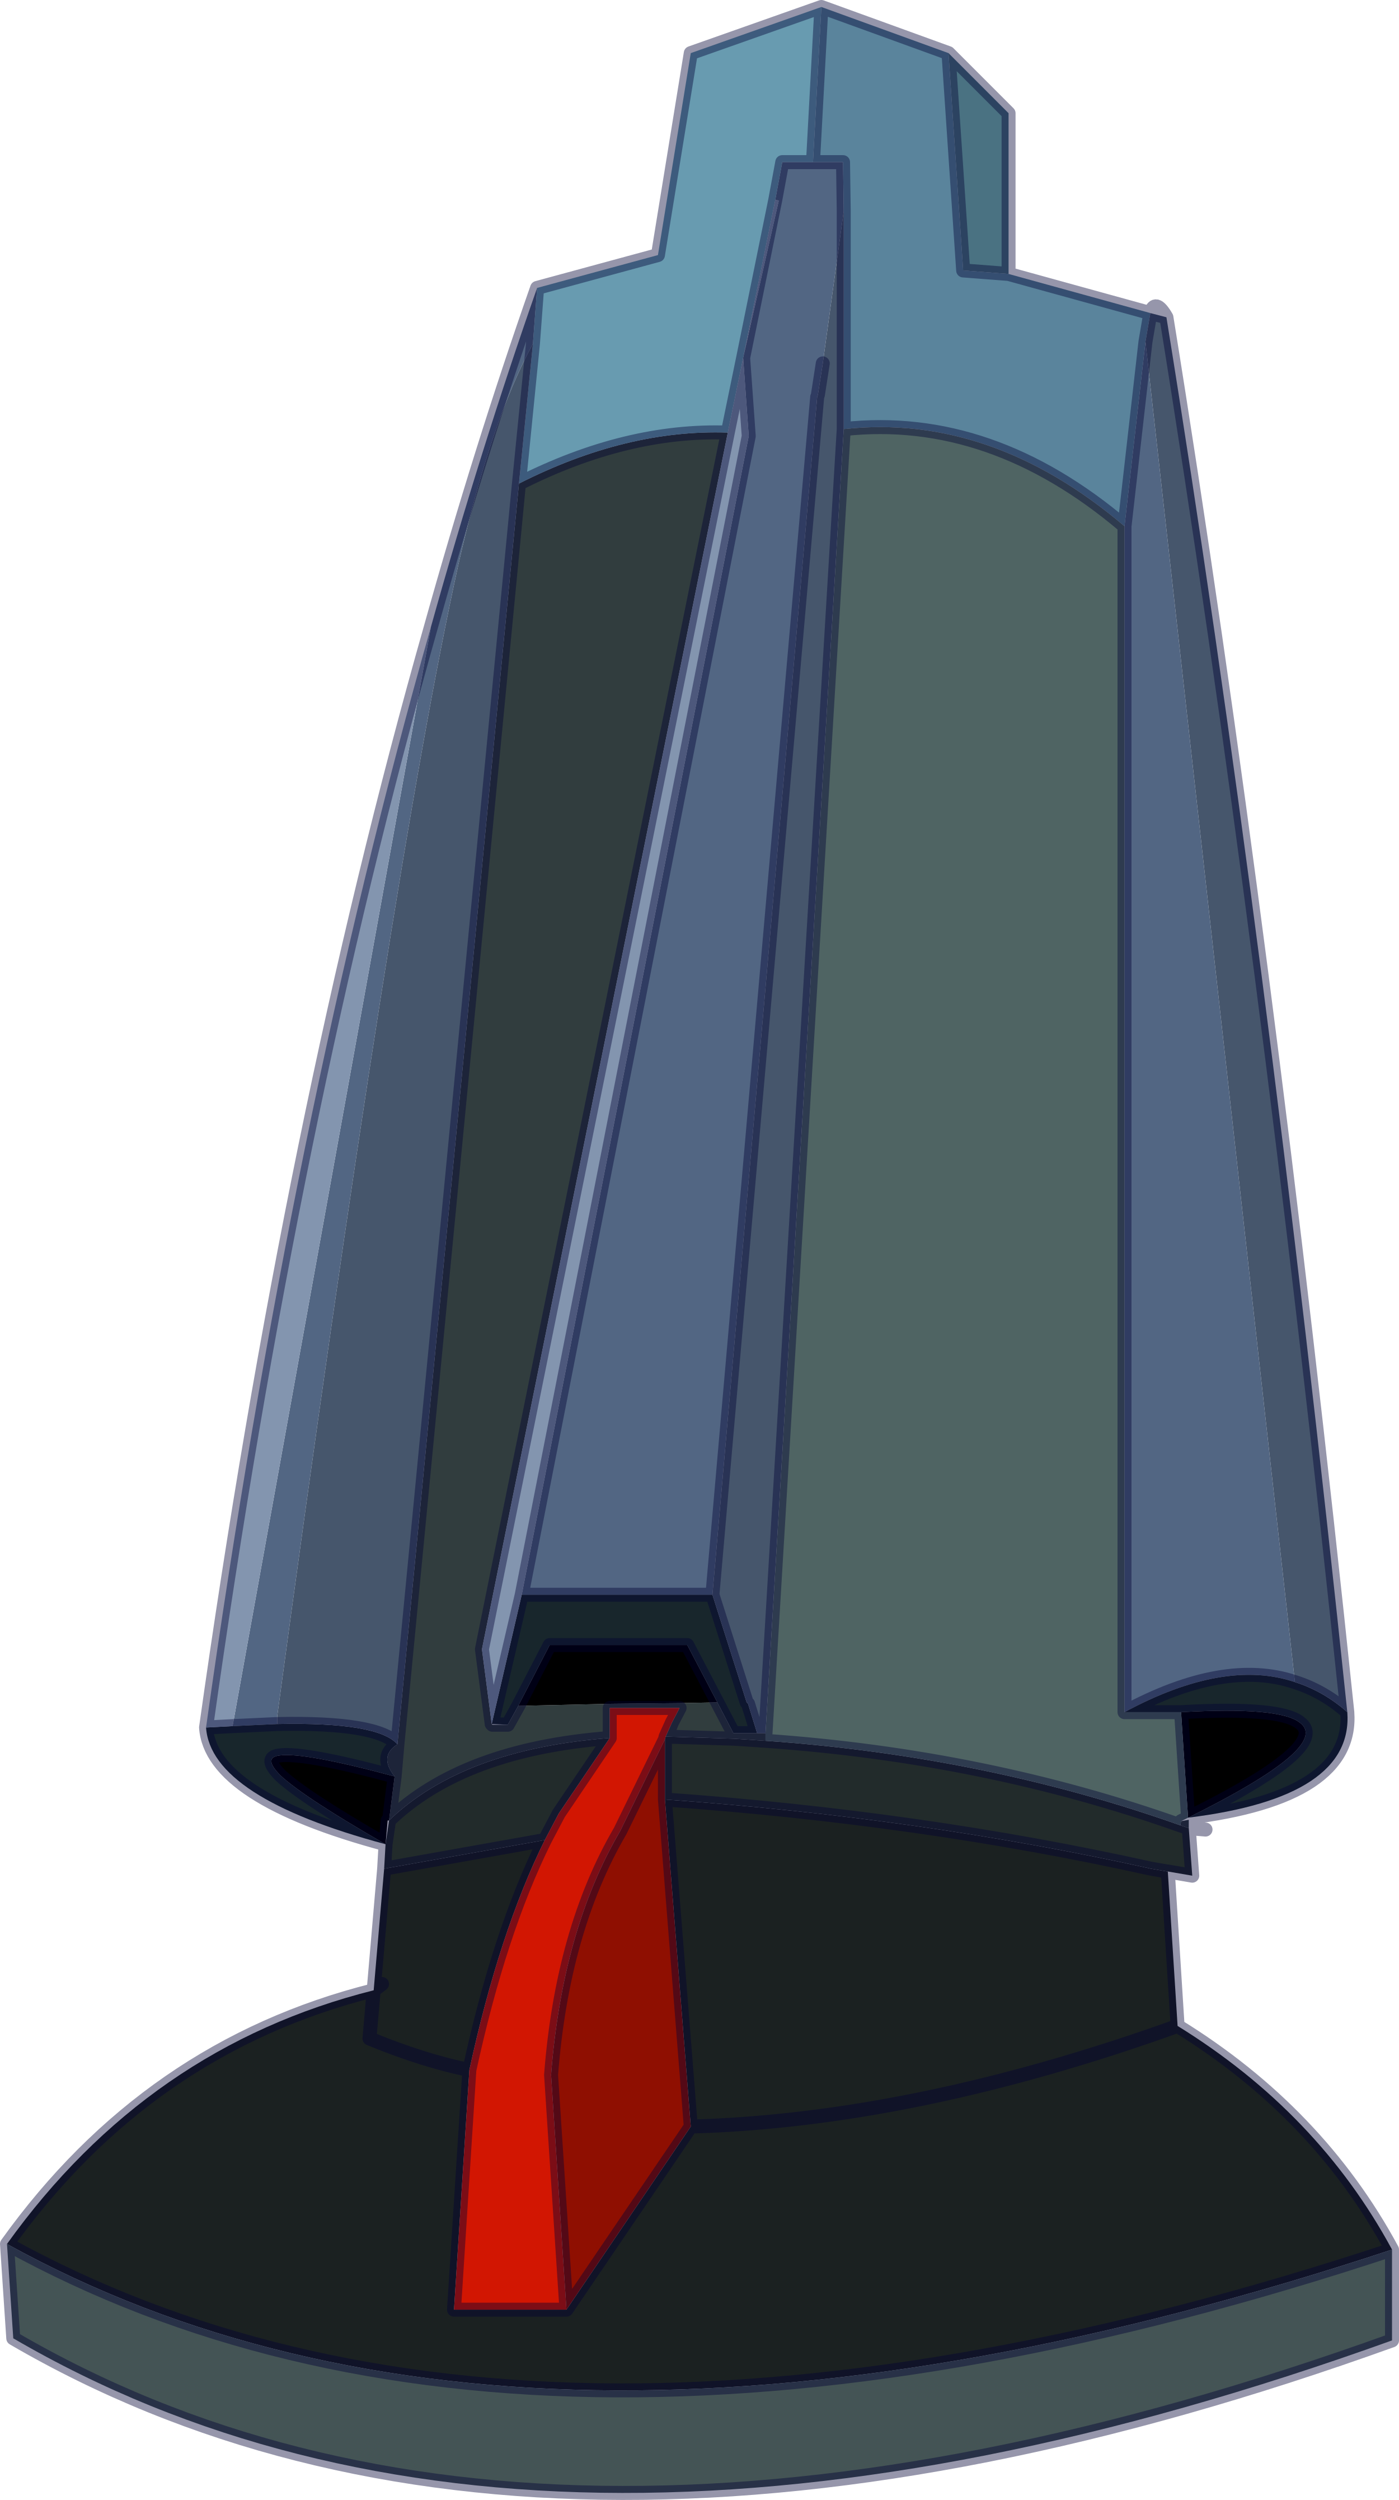 <?xml version="1.0" encoding="UTF-8" standalone="no"?>
<svg xmlns:xlink="http://www.w3.org/1999/xlink" height="178.85px" width="100.15px" xmlns="http://www.w3.org/2000/svg">
  <g transform="matrix(1.0, 0.0, 0.0, 1.0, 0.5, 0.5)">
    <path d="M57.7 11.1 L59.85 11.1 59.9 14.6 58.4 25.5 58.05 27.75 58.0 27.9 50.5 113.6 36.85 113.6 53.1 30.7 52.7 25.1 55.25 13.85 55.0 13.8 55.5 11.1 57.7 11.1 M80.0 37.15 L81.5 23.95 92.2 119.85 Q87.15 118.15 80.0 122.0 L80.0 37.15 M37.95 20.1 L37.65 24.1 Q34.65 29.55 32.3 39.95 27.55 61.5 19.35 122.25 L19.35 122.85 16.15 123.0 30.35 44.35 Q33.9 31.65 37.95 20.1" fill="#526683" fill-rule="evenodd" stroke="none"/>
    <path d="M51.6 30.45 L34.0 117.5 34.7 122.85 34.75 122.9 35.85 122.9 36.6 121.55 43.3 121.4 48.25 121.35 50.85 121.3 52.0 123.5 53.7 123.5 54.3 123.5 54.3 124.05 52.05 123.9 47.2 123.75 47.6 122.75 47.2 123.75 47.15 123.75 47.6 122.75 48.15 121.7 43.15 121.7 43.15 123.85 Q32.65 124.65 27.35 129.75 L27.75 126.6 27.95 124.3 27.75 126.6 Q26.6 125.15 27.95 124.3 L36.65 34.1 Q44.35 30.2 51.6 30.45 M84.6 129.7 L84.6 130.3 84.0 130.1 84.05 129.8 84.6 129.7" fill="#313d3e" fill-rule="evenodd" stroke="none"/>
    <path d="M83.1 133.4 L83.8 144.45 Q93.85 150.65 99.15 160.45 37.6 180.8 0.0 160.05 10.1 145.95 26.25 141.9 L27.0 133.2 38.5 131.15 Q35.25 137.7 33.1 147.6 L32.0 164.75 40.05 164.75 48.95 151.65 47.1 128.25 Q65.45 129.55 81.9 133.2 L83.05 133.4 83.1 133.4 M33.1 147.6 Q29.85 146.95 25.95 145.35 L26.25 141.9 26.85 141.45 26.25 141.9 25.95 145.35 Q29.85 146.95 33.1 147.6 M83.8 144.45 Q65.0 151.2 48.95 151.65 65.0 151.2 83.8 144.45" fill="#1b2121" fill-rule="evenodd" stroke="none"/>
    <path d="M99.15 160.45 L99.15 166.95 Q38.3 188.85 0.45 166.8 L0.0 160.05 Q37.6 180.8 99.15 160.45" fill="#445455" fill-rule="evenodd" stroke="none"/>
    <path d="M84.0 130.1 L84.6 130.3 84.85 133.7 83.1 133.4 83.05 133.4 81.9 133.2 Q65.45 129.55 47.1 128.25 L47.1 123.95 47.2 123.75 47.1 123.95 47.15 123.75 47.2 123.75 52.05 123.9 54.3 124.05 Q70.05 125.15 84.0 130.1 M27.0 133.2 L27.1 131.45 27.35 129.75 Q32.65 124.65 43.15 123.85 L39.5 129.25 38.5 131.15 27.0 133.2" fill="#222b2b" fill-rule="evenodd" stroke="none"/>
    <path d="M43.15 123.85 L43.15 121.7 48.15 121.7 47.6 122.75 47.15 123.75 47.1 123.95 43.9 130.5 Q39.75 137.6 38.95 147.95 L40.05 164.75 32.0 164.75 33.1 147.6 Q35.25 137.7 38.5 131.15 L39.5 129.25 43.15 123.85" fill="#d21602" fill-rule="evenodd" stroke="none"/>
    <path d="M47.1 123.95 L47.1 128.25 48.95 151.65 40.05 164.75 38.95 147.95 Q39.75 137.6 43.9 130.5 L47.1 123.95" fill="#8f0f01" fill-rule="evenodd" stroke="none"/>
    <path d="M59.9 14.6 L59.85 11.1 57.7 11.1 58.3 0.0 67.4 3.3 68.45 18.85 71.7 19.1 81.85 21.9 81.5 23.95 80.0 37.15 Q70.45 29.05 59.9 30.2 L59.9 14.6" fill="#5a849c" fill-rule="evenodd" stroke="none"/>
    <path d="M71.7 19.1 L68.45 18.85 67.4 3.3 71.7 7.6 71.7 19.1" fill="#4a7282" fill-rule="evenodd" stroke="none"/>
    <path d="M36.85 113.6 L50.5 113.6 52.95 121.3 53.05 121.4 53.7 123.5 52.0 123.5 50.85 121.3 48.7 117.2 38.85 117.2 36.6 121.55 35.85 122.9 34.7 122.85 36.85 113.6 M95.95 122.0 Q96.4 128.1 84.55 129.55 94.85 124.45 92.55 122.75 91.1 121.6 84.05 122.0 L80.0 122.0 Q87.15 118.15 92.2 119.85 94.25 120.5 95.95 122.0 M27.1 131.45 Q14.6 128.1 14.25 123.1 L16.15 123.0 19.35 122.85 Q26.55 122.7 27.95 124.3 26.6 125.15 27.75 126.6 21.25 124.85 19.5 125.1 18.3 125.25 19.6 126.55 21.35 128.15 27.1 131.45" fill="#18262c" fill-rule="evenodd" stroke="none"/>
    <path d="M84.05 122.0 Q91.1 121.6 92.55 122.75 94.85 124.45 84.55 129.55 L84.05 122.0 M27.75 126.6 L27.35 129.75 27.25 129.75 27.1 131.45 Q21.35 128.15 19.6 126.55 18.3 125.25 19.5 125.1 21.25 124.85 27.75 126.6 M50.85 121.3 L48.25 121.35 43.3 121.4 36.6 121.55 38.85 117.2 48.7 117.2 50.85 121.3" fill="#000000" fill-rule="evenodd" stroke="none"/>
    <path d="M57.7 11.1 L55.5 11.1 55.0 13.8 52.7 25.1 51.6 30.45 Q44.35 30.2 36.65 34.1 L37.65 24.1 37.95 20.1 46.6 17.75 48.95 3.3 58.3 0.0 57.7 11.1" fill="#689bb0" fill-rule="evenodd" stroke="none"/>
    <path d="M50.5 113.6 L58.0 27.9 58.05 27.75 58.4 25.5 59.9 14.6 59.9 30.2 54.3 123.5 53.7 123.5 53.05 121.4 52.95 121.3 50.5 113.6 M81.5 23.95 L81.85 21.9 83.0 22.2 Q90.15 66.45 95.95 122.0 94.25 120.5 92.2 119.85 L81.5 23.95 M37.65 24.1 L36.65 34.1 27.95 124.3 Q26.55 122.7 19.35 122.85 L19.35 122.25 Q27.55 61.5 32.3 39.95 34.65 29.55 37.65 24.1" fill="#46566c" fill-rule="evenodd" stroke="none"/>
    <path d="M55.0 13.8 L55.25 13.85 52.7 25.1 53.1 30.7 36.85 113.6 34.7 122.85 34.0 117.5 51.6 30.45 52.7 25.1 55.0 13.8 M14.25 123.1 Q20.4 79.35 30.35 44.35 L16.15 123.0 14.25 123.1" fill="#8395af" fill-rule="evenodd" stroke="none"/>
    <path d="M59.9 30.2 Q70.45 29.05 80.0 37.15 L80.0 122.0 84.05 122.0 84.55 129.55 84.05 129.8 84.0 130.1 Q70.05 125.15 54.3 124.05 L54.3 123.5 59.9 30.2" fill="#4f6463" fill-rule="evenodd" stroke="none"/>
    <path d="M59.9 14.6 L59.85 11.1 57.7 11.1 55.5 11.1 55.0 13.8 52.7 25.1 51.6 30.45 34.0 117.5 34.7 122.85 36.85 113.6 50.5 113.6 58.0 27.9 M52.7 25.1 L53.1 30.7 36.85 113.6 M58.05 27.75 L58.4 25.5 M59.9 14.6 L59.9 30.2 Q70.45 29.05 80.0 37.15 L81.5 23.95 81.85 21.9 71.7 19.1 68.45 18.85 67.4 3.3 58.3 0.0 57.7 11.1 M37.95 20.1 L37.65 24.1 36.65 34.1 Q44.35 30.2 51.6 30.45 M37.95 20.1 L46.6 17.75 48.95 3.3 58.3 0.0 M30.35 44.35 Q33.9 31.65 37.95 20.1 M83.0 22.2 Q82.2 20.8 81.85 21.9 L83.0 22.2 Q90.15 66.45 95.95 122.0 96.4 128.1 84.55 129.55 L84.6 129.7 84.6 130.3 85.8 130.4 M71.7 19.1 L71.7 7.6 67.4 3.3 M92.2 119.85 Q94.25 120.5 95.95 122.0 M80.0 122.0 L84.05 122.0 Q91.1 121.6 92.55 122.75 94.85 124.45 84.55 129.55 L84.05 122.0 M84.55 129.55 L84.05 129.8 84.6 129.7 M84.0 130.1 L84.6 130.3 84.85 133.7 83.1 133.4 83.8 144.45 Q93.85 150.65 99.15 160.45 L99.15 166.95 Q38.3 188.85 0.45 166.8 L0.0 160.05 Q10.1 145.95 26.25 141.9 L27.0 133.2 27.1 131.45 Q14.6 128.1 14.25 123.1 20.4 79.35 30.35 44.35 M16.15 123.0 L19.35 122.85 Q26.55 122.7 27.95 124.3 L36.65 34.1 M84.0 130.1 Q70.05 125.15 54.3 124.05 L52.05 123.9 47.2 123.75 47.1 123.95 47.1 128.25 Q65.45 129.55 81.9 133.2 L83.05 133.4 83.1 133.4 M80.0 122.0 Q87.15 118.15 92.2 119.85 M16.15 123.0 L14.25 123.1 M27.35 129.75 L27.75 126.6 Q21.25 124.85 19.5 125.1 18.3 125.25 19.6 126.55 21.35 128.15 27.1 131.45 L27.25 129.75 27.35 129.75 Q32.65 124.65 43.15 123.85 L43.15 121.7 48.15 121.7 47.6 122.75 47.2 123.75 47.15 123.75 47.1 123.95 43.9 130.5 Q39.75 137.6 38.95 147.95 L40.05 164.75 48.95 151.65 47.1 128.25 M27.35 129.75 L27.1 131.45 M26.25 141.9 L26.85 141.45 M26.25 141.9 L25.95 145.35 Q29.85 146.95 33.1 147.6 35.25 137.7 38.5 131.15 L27.0 133.2 M27.95 124.3 L27.75 126.6 Q26.6 125.15 27.95 124.3 M53.05 121.4 L53.7 123.5 54.3 123.5 59.9 30.2 M50.5 113.6 L52.95 121.3 M53.7 123.5 L52.0 123.5 50.85 121.3 48.7 117.2 38.85 117.2 36.6 121.55 35.85 122.9 34.75 122.9 34.7 122.85 35.85 122.9 M47.6 122.75 L47.15 123.75 M38.5 131.15 L39.5 129.25 43.15 123.85 M40.05 164.75 L32.0 164.75 33.1 147.6 M99.15 160.45 Q37.6 180.8 0.0 160.05 M48.95 151.65 Q65.0 151.2 83.8 144.45 M80.0 122.0 L80.0 37.15" fill="none" stroke="#000033" stroke-linecap="round" stroke-linejoin="round" stroke-opacity="0.412" stroke-width="1.0"/>
  </g>
</svg>
